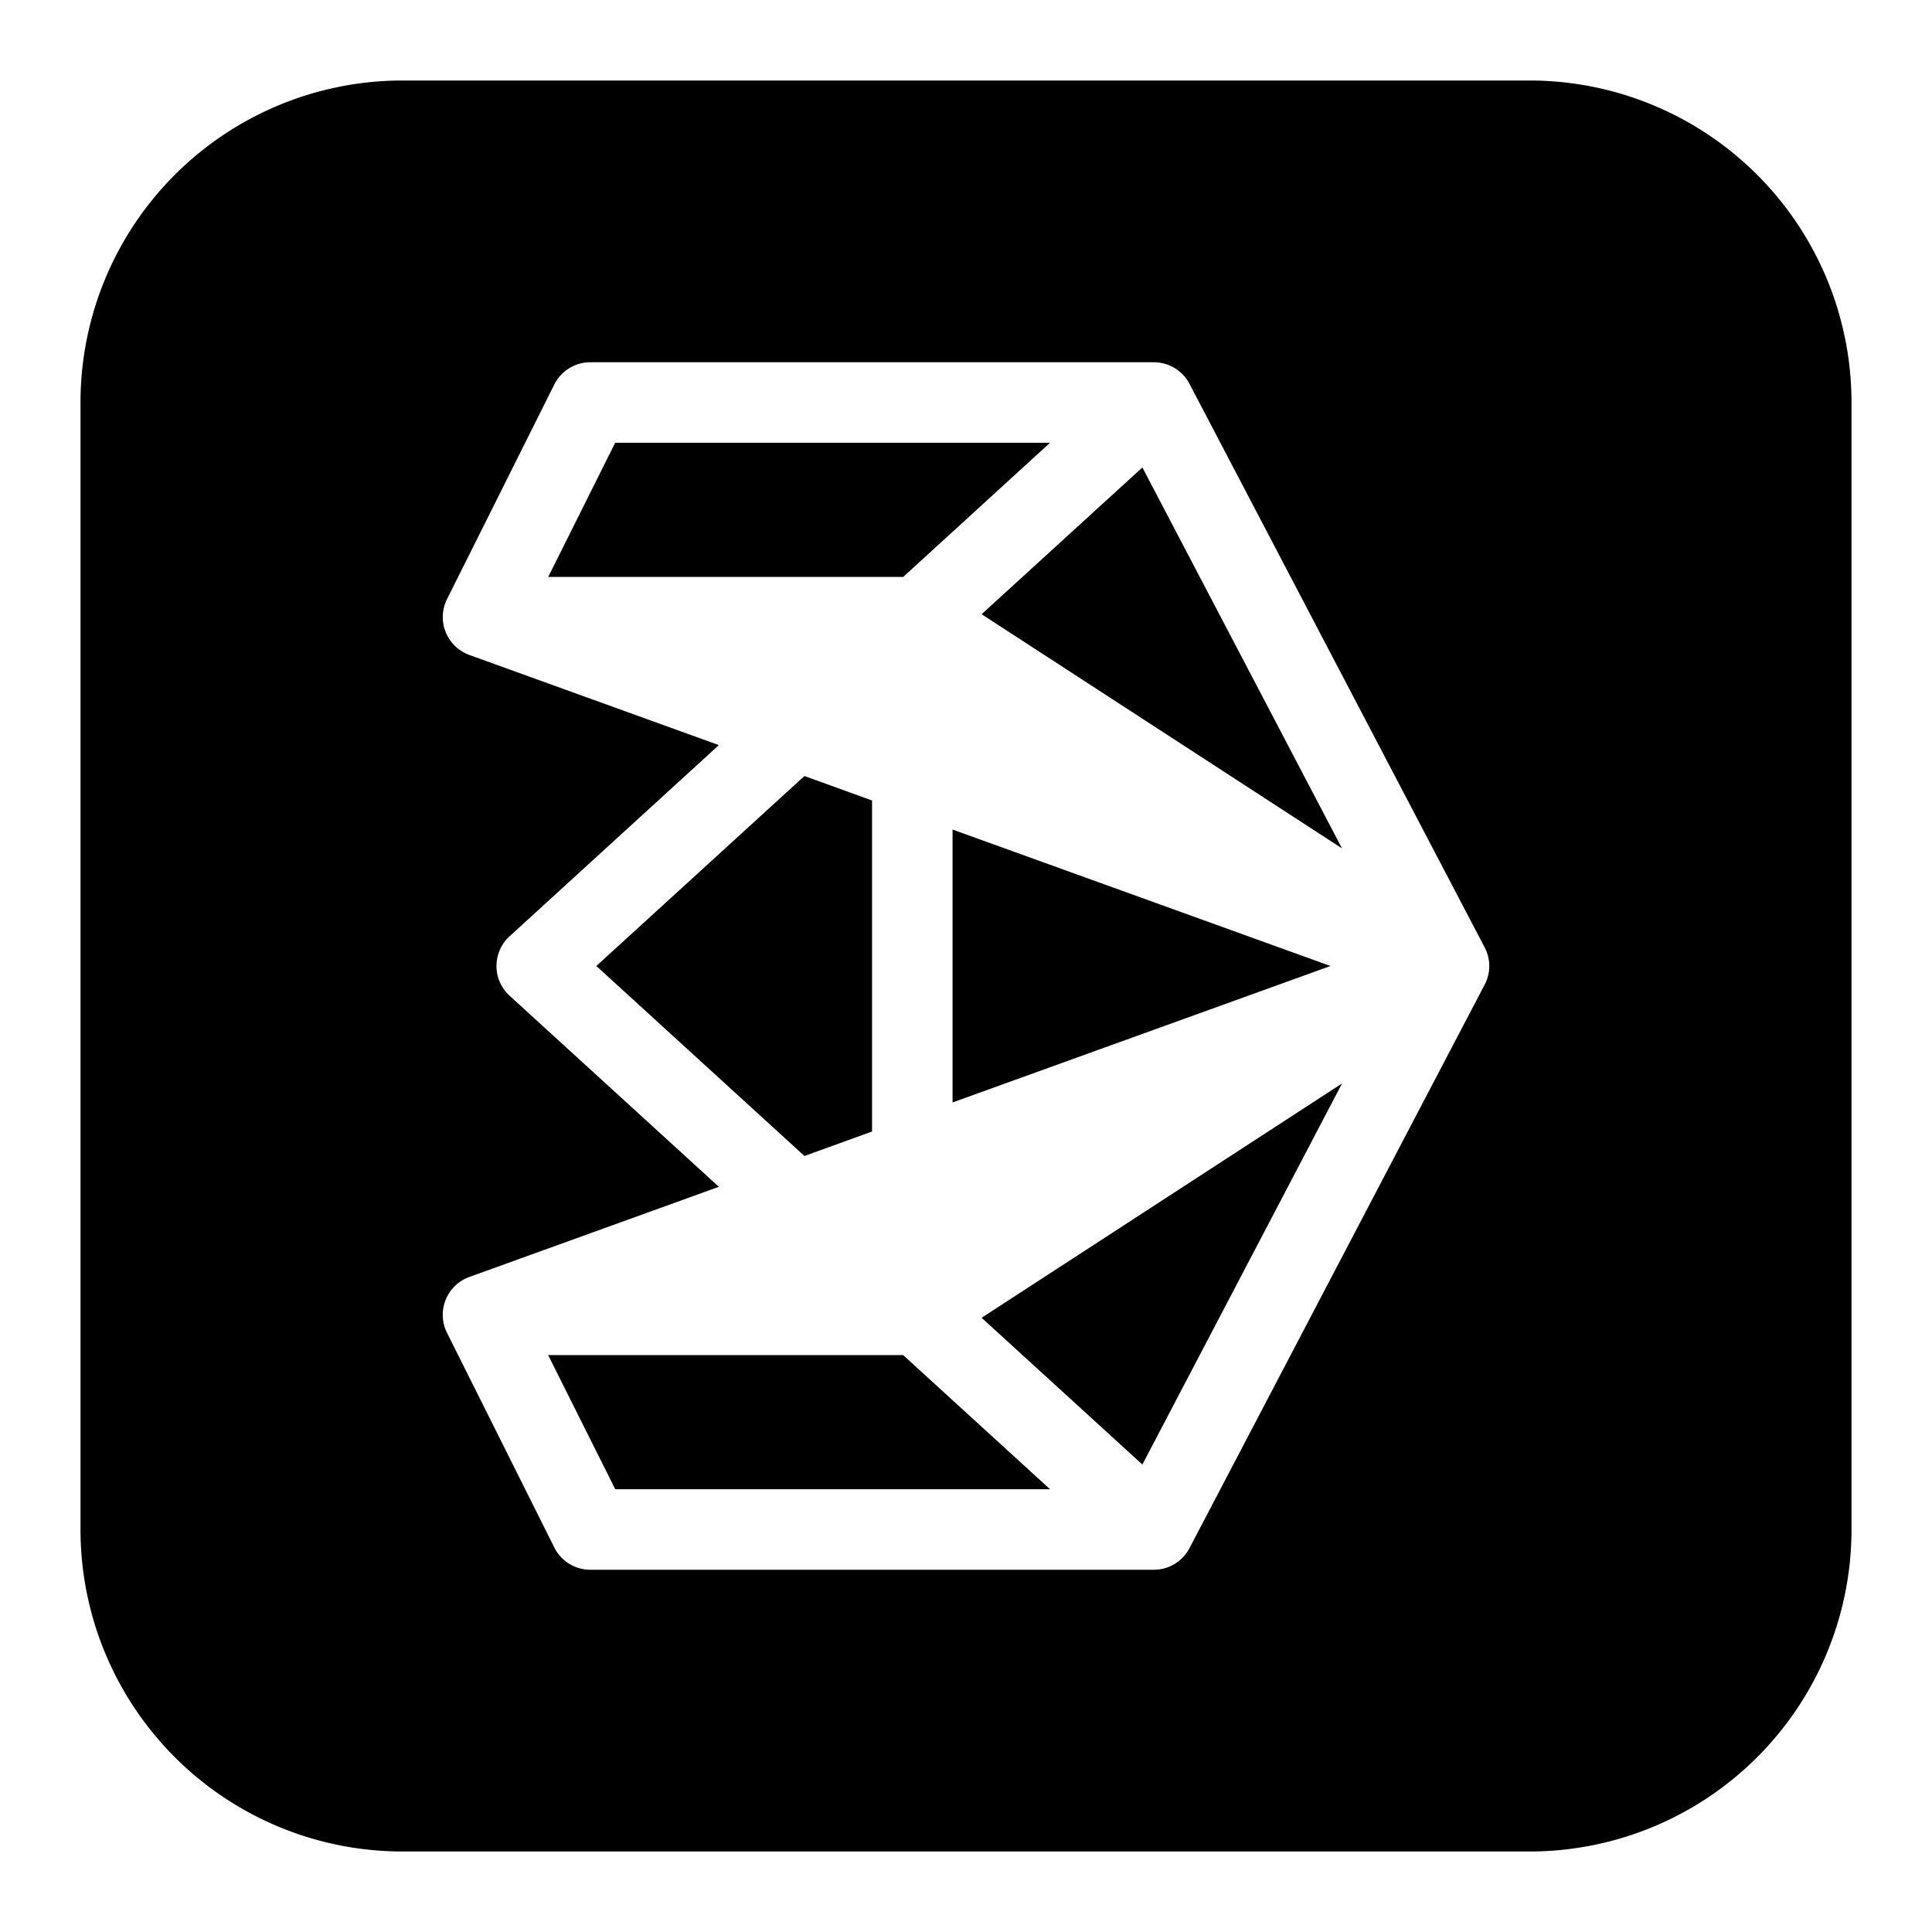 <svg xmlns="http://www.w3.org/2000/svg" fill="none" viewBox="0 0 24 24" id="3ds-Max-Logo--Streamline-Logos-Block">
  <desc>
    3ds Max Logo Streamline Icon: https://streamlinehq.com
  </desc>
  <path fill="#000000" fill-rule="evenodd" d="M5 1a4 4 0 0 0 -4 4v14a4 4 0 0 0 4 4h14a4 4 0 0 0 4 -4V5a4 4 0 0 0 -4 -4H5Zm1.886 3.776a0.5 0.5 0 0 1 0.447 -0.276h7a0.5 0.5 0 0 1 0.443 0.268l3.665 6.997a0.496 0.496 0 0 1 0.059 0.225l0 0.01 0 0.017a0.498 0.498 0 0 1 -0.059 0.219l-3.665 6.996a0.5 0.5 0 0 1 -0.443 0.268h-7a0.5 0.5 0 0 1 -0.447 -0.276l-1.333 -2.667a0.5 0.5 0 0 1 0.277 -0.694l3.1 -1.12 -2.6 -2.374a0.5 0.5 0 0 1 0 -0.738l2.6 -2.375 -3.1 -1.12a0.5 0.5 0 0 1 -0.277 -0.693l1.333 -2.667Zm4.947 5.529L16.528 12l-4.695 1.695v-3.39Zm-1 -0.361v4.112l-0.84 0.304L7.408 12l2.585 -2.36 0.84 0.304ZM7.643 18.5l-0.834 -1.667h4.41l1.825 1.667H7.642Zm9.027 -5.04 -4.476 2.91 1.997 1.823 2.48 -4.733Zm-2.479 -7.653 2.48 4.732 -4.477 -2.909 1.997 -1.823ZM13.044 5.5 11.22 7.167H6.81L7.642 5.5h5.402Z" clip-rule="evenodd" stroke-width="1"></path>
</svg>